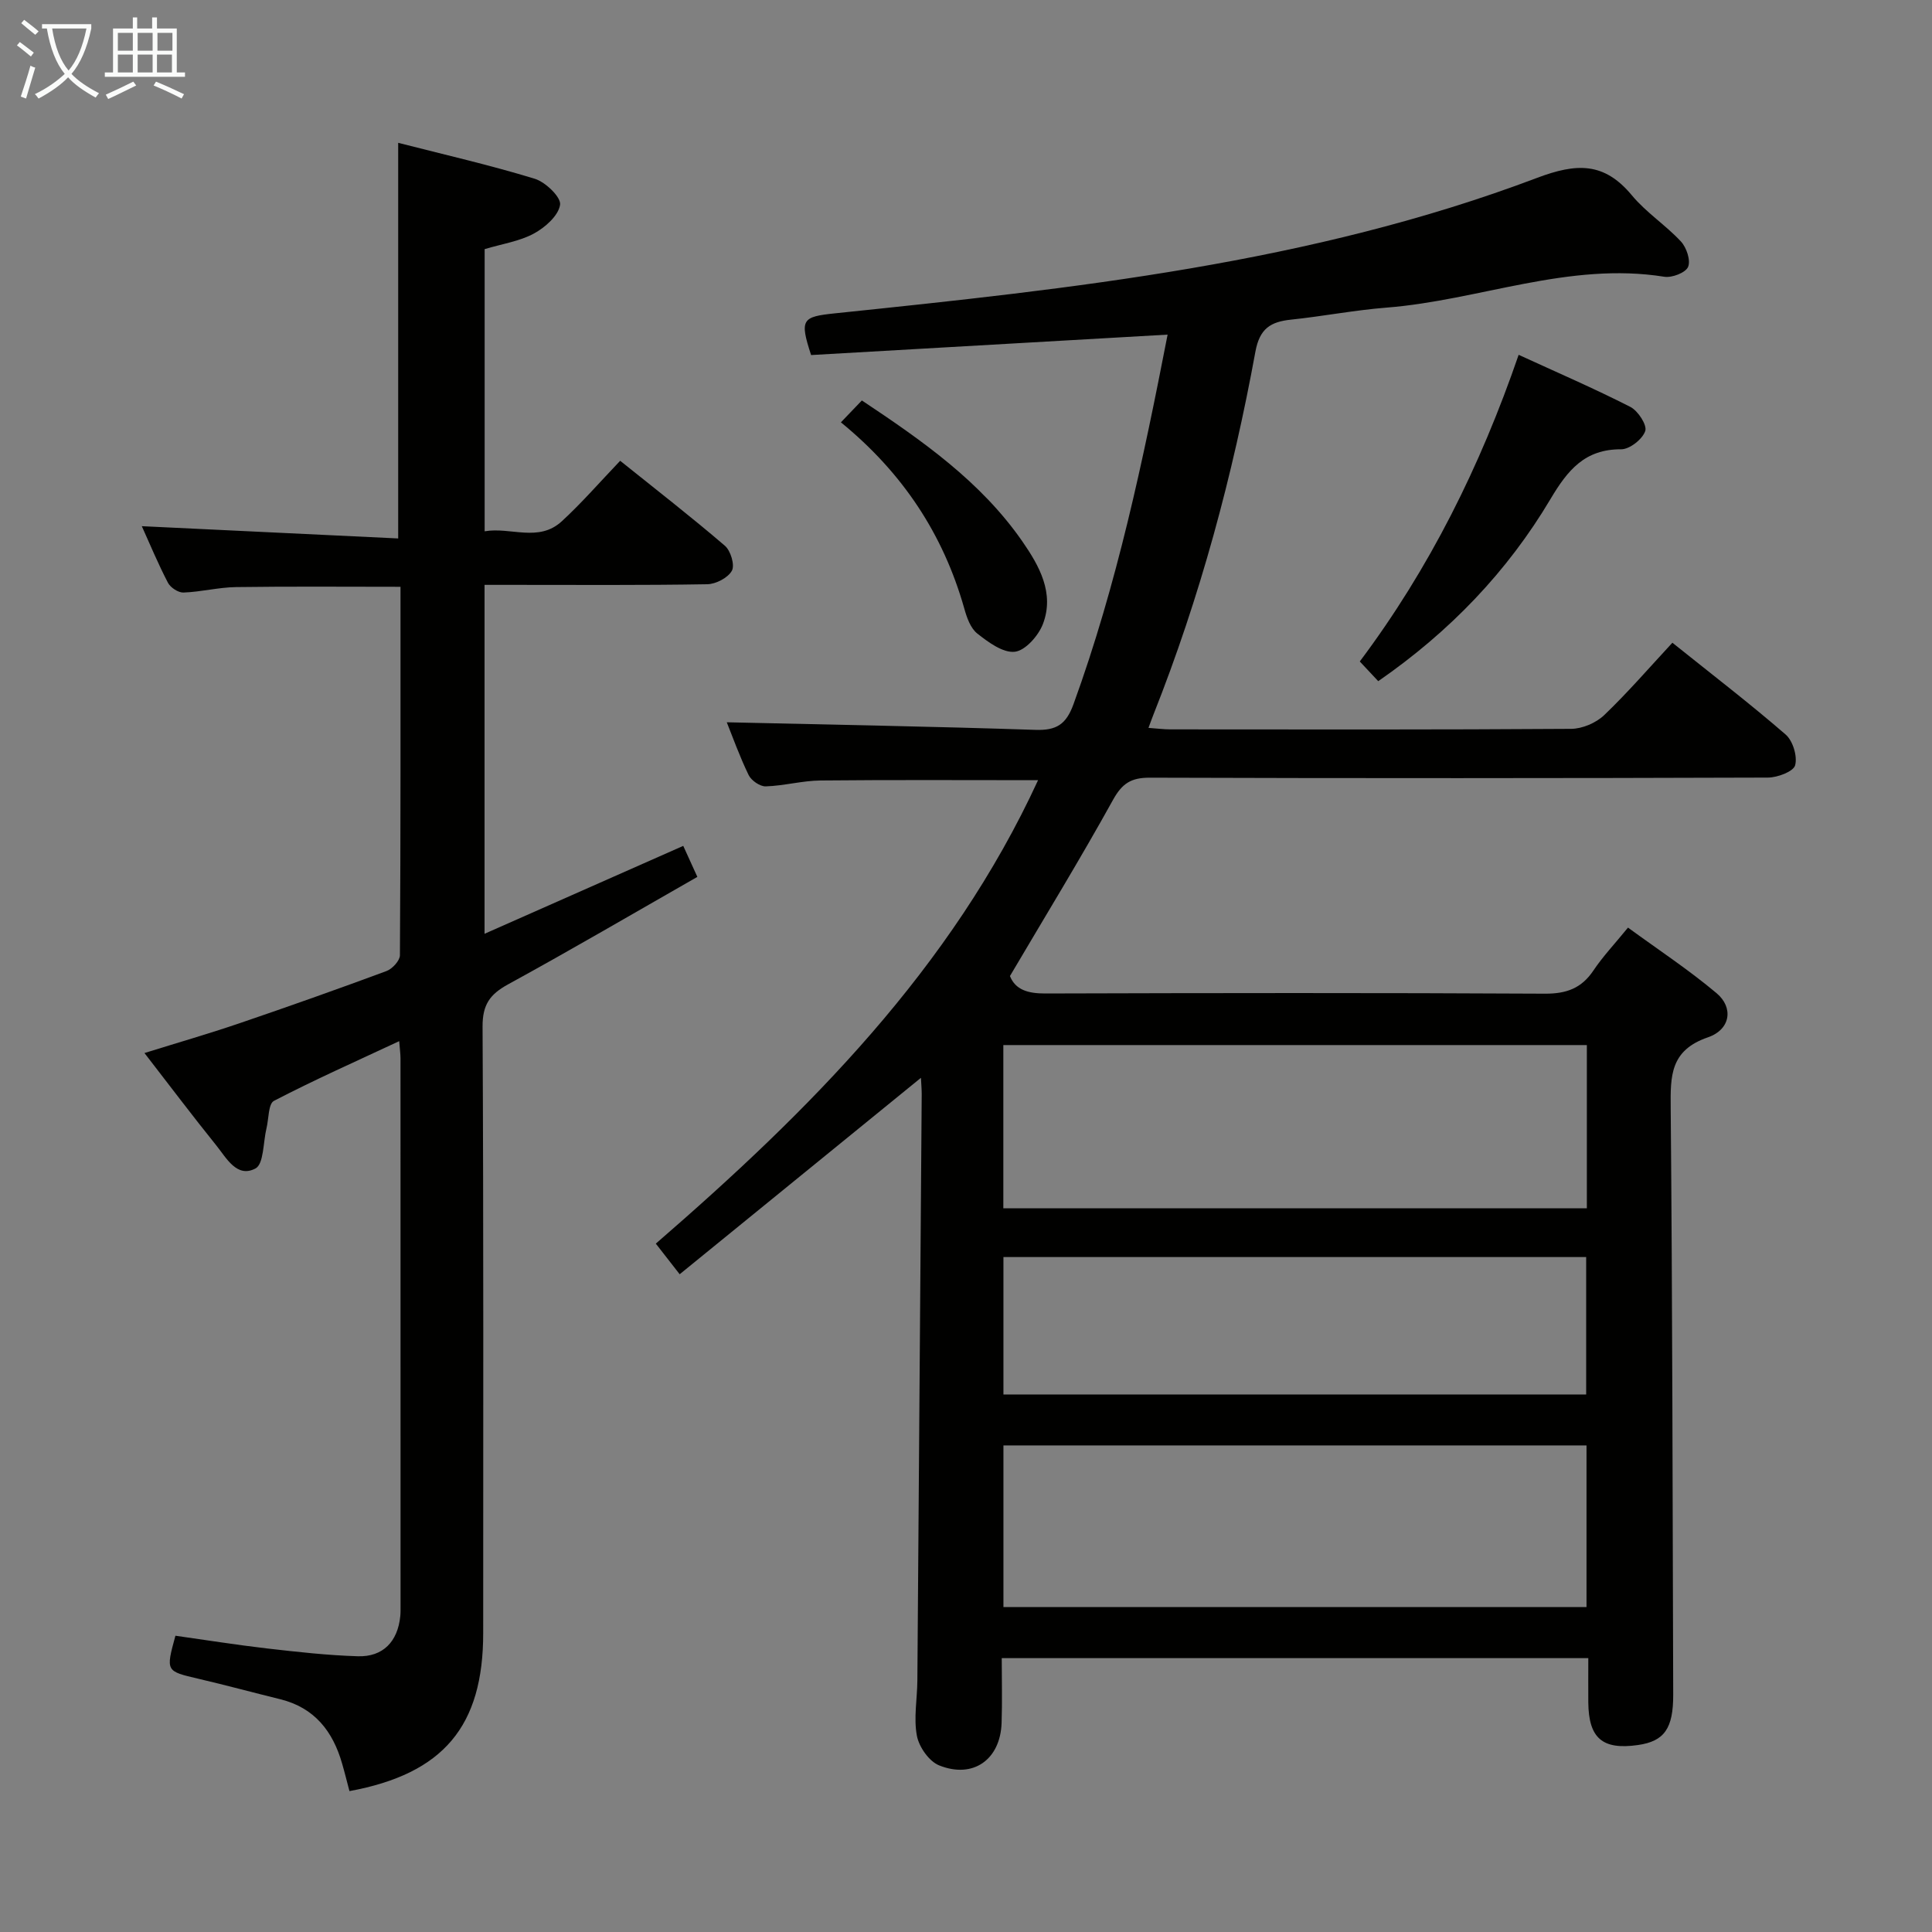 <svg enable-background="new 0 0 400 400" viewBox="0 0 400 400" xmlns="http://www.w3.org/2000/svg"><rect x="0" y="0" width="400" height="400" fill="#808080" stroke="none"/><g fill="#010100"><path d="m190.67 223.15c-16.79 13.67-33.14 26.98-49.95 40.67-1.85-2.38-3.23-4.15-4.94-6.34 31.76-27.51 61.14-56.88 79.14-95.95-15.23 0-30.13-.09-45.03.06-3.79.04-7.56 1.1-11.35 1.22-1.19.04-2.99-1.21-3.54-2.34-1.88-3.87-3.33-7.95-4.53-10.93 21.14.49 42.53.86 63.9 1.57 4.36.15 6.36-1.13 7.88-5.3 9-24.75 14.4-50.38 19.49-76.53-24.91 1.43-49.42 2.83-73.81 4.23-2.43-7.43-1.86-7.93 4.97-8.64 49.24-5.12 98.52-10.35 145.27-28.02 8.27-3.13 13.96-3.32 19.71 3.61 2.94 3.54 6.99 6.15 10.14 9.54 1.16 1.25 2.05 3.91 1.48 5.26-.51 1.2-3.33 2.29-4.91 2.04-19.79-3.17-38.3 4.88-57.54 6.39-6.61.52-13.17 1.8-19.77 2.49-4.21.44-6.48 1.83-7.36 6.62-4.7 25.68-11.45 50.81-21.1 75.12-.3.75-.57 1.51-1.04 2.78 1.75.12 3.14.31 4.53.31 27.66.02 55.33.08 82.99-.11 2.31-.02 5.14-1.23 6.82-2.83 4.91-4.7 9.37-9.87 14.13-15 8.55 6.85 16.19 12.71 23.45 19.01 1.5 1.3 2.47 4.51 1.96 6.37-.35 1.29-3.64 2.53-5.62 2.54-42.66.14-85.32.16-127.98.02-3.86-.01-5.72 1.16-7.62 4.59-6.75 12.2-14.04 24.1-21.34 36.48 1.13 2.86 3.75 3.62 7.29 3.61 34.5-.1 68.99-.15 103.49.04 4.45.02 7.56-1.12 10.03-4.81 1.93-2.88 4.35-5.44 7.15-8.87 6.21 4.54 12.56 8.72 18.34 13.58 3.54 2.97 2.92 7.52-1.8 9.14-7.83 2.69-7.76 8-7.7 14.61.36 40.49.39 80.98.52 121.47.02 7.02-1.84 9.66-7.3 10.44-7.36 1.05-10.21-1.4-10.28-8.84-.02-2.96 0-5.92 0-9.15-40.59 0-80.68 0-121.44 0 0 4.51.12 8.97-.03 13.42-.26 7.57-5.88 11.62-12.94 8.78-2.09-.84-4.17-3.83-4.6-6.14-.69-3.67.07-7.59.1-11.41.31-40.47.61-80.95.9-121.42 0-1-.09-1.97-.16-3.38zm137.87-6.78c-40.43 0-80.58 0-120.81 0v33.8h120.81c0-11.5 0-22.59 0-33.8zm-.07 116.36c0-11.31 0-22.35 0-33.47-40.41 0-80.46 0-120.72 0v33.47zm-120.72-44.02h120.65c0-9.66 0-19.03 0-28.45-40.39 0-80.35 0-120.65 0z"/><path d="m72.35 370.83c-.5-1.89-.97-3.81-1.52-5.7-1.91-6.69-5.72-11.57-12.8-13.32-5.64-1.39-11.25-2.91-16.9-4.23-6.81-1.59-6.83-1.52-4.81-8.92 6.24.88 12.57 1.89 18.93 2.63 6.26.72 12.55 1.43 18.84 1.62 5.21.16 8.25-3.04 8.78-8.27.07-.66.06-1.33.06-2 0-37.83 0-75.66-.01-113.49 0-.95-.14-1.9-.27-3.59-8.98 4.2-17.59 8.02-25.93 12.36-1.18.62-1.07 3.74-1.55 5.7-.7 2.88-.54 7.38-2.28 8.3-3.85 2.04-6.02-2.19-8.13-4.8-4.9-6.08-9.6-12.32-14.85-19.1 6.84-2.13 13.28-3.99 19.63-6.15 10.21-3.48 20.38-7.08 30.49-10.83 1.2-.45 2.76-2.14 2.77-3.27.16-25.31.12-50.62.12-76.28-11.56 0-22.81-.1-34.05.06-3.63.05-7.25 1-10.89 1.13-1.07.04-2.69-1.03-3.21-2.03-2.06-3.96-3.78-8.1-5.41-11.71 17.63.84 35.28 1.69 53.08 2.54 0-28.03 0-54.58 0-81.91 9.5 2.43 18.99 4.6 28.27 7.44 2.23.68 5.48 3.82 5.25 5.38-.33 2.25-3.09 4.7-5.42 5.96-2.99 1.62-6.58 2.14-10.2 3.23v58.42c5.38-.94 11.17 2.35 15.98-2.08 4.15-3.82 7.88-8.12 12.08-12.52 7.55 6.06 14.77 11.66 21.69 17.6 1.19 1.02 2.08 4 1.44 5.16-.81 1.47-3.31 2.77-5.1 2.8-13.5.23-27 .13-40.49.13-1.79 0-3.58 0-5.62 0v72.24c13.75-6.08 27.19-12.03 41.14-18.2.88 1.94 1.73 3.79 2.92 6.42-13.19 7.53-26.08 15.08-39.19 22.25-3.76 2.06-5.3 4.2-5.28 8.74.22 41.83.13 83.66.13 125.49.03 19.38-8.23 29.21-27.69 32.8z"/><path d="m285.35 141.03c-1.31-1.4-2.43-2.6-3.82-4.08 14.42-19.23 24.94-40.38 32.89-63.49 7.91 3.63 15.64 6.97 23.12 10.78 1.59.81 3.51 3.77 3.09 5-.57 1.69-3.23 3.79-4.98 3.78-7.55-.04-11.09 4.34-14.62 10.27-8.93 15.04-20.86 27.48-35.68 37.74z"/><path d="m174.1 87.44c1.73-1.81 2.97-3.1 4.34-4.53 12.49 8.31 24.62 16.78 33.22 29.17 3.5 5.05 6.71 10.72 4.26 17.13-.93 2.42-3.64 5.49-5.82 5.73-2.45.27-5.49-1.98-7.76-3.77-1.41-1.11-2.18-3.33-2.7-5.2-4.35-15.35-12.72-28.06-25.54-38.53z"/></g><path d="m6.4 11.7c-1-.8-1.9-1.6-2.9-2.3l.6-.7c.9.7 1.9 1.4 2.9 2.2zm-2.1 8.3c.7-2.1 1.4-4.2 2-6.4.2.1.6.3 1 .4-.7 2.3-1.3 4.4-1.9 6.4zm3-12.8c-1.1-.9-2.1-1.7-2.9-2.4l.6-.7c1 .8 2 1.5 3 2.4zm1.4-1.3v-.9h10.2v.9c-.9 4.2-2.3 7.3-4.1 9.4 1.3 1.4 3.2 2.7 5.7 4-.2.2-.4.5-.7.9-2.5-1.4-4.4-2.7-5.7-4.2-1.4 1.5-3.5 3-6.1 4.4 0 0 0 0-.1-.1-.3-.4-.5-.7-.7-.8 2.7-1.3 4.7-2.8 6.2-4.2-1.8-2.2-3-5.3-3.7-9.4zm9.2 0h-7.1c.6 3.8 1.7 6.7 3.4 8.7 1.7-2 2.9-4.8 3.7-8.7z" fill="#fafbfa"/><path d="m31.6 3.6h.9v2.3h4.1v9.1h1.7v.9h-16.6v-.9h1.7v-9.1h4.1v-2.3h.9v2.3h3.1v-2.3zm-4 13.3.6.8c-1.9.9-3.8 1.9-5.8 2.8-.2-.3-.3-.6-.5-.9 2-.9 3.9-1.8 5.7-2.7zm-3.2-10.1v3.7h3.1v-3.7zm0 4.5v3.7h3.1v-3.7zm4.1-4.5v3.7h3.1v-3.7zm0 4.5v3.7h3.1v-3.7zm9.1 9.1c-2.1-1.1-4.1-2-5.8-2.7l.5-.8c2.2.9 4.1 1.8 5.8 2.6zm-1.9-13.6h-3.1v3.7h3.1zm-3.2 4.5v3.7h3.1v-3.7z" fill="#fafbfa"/></svg>
